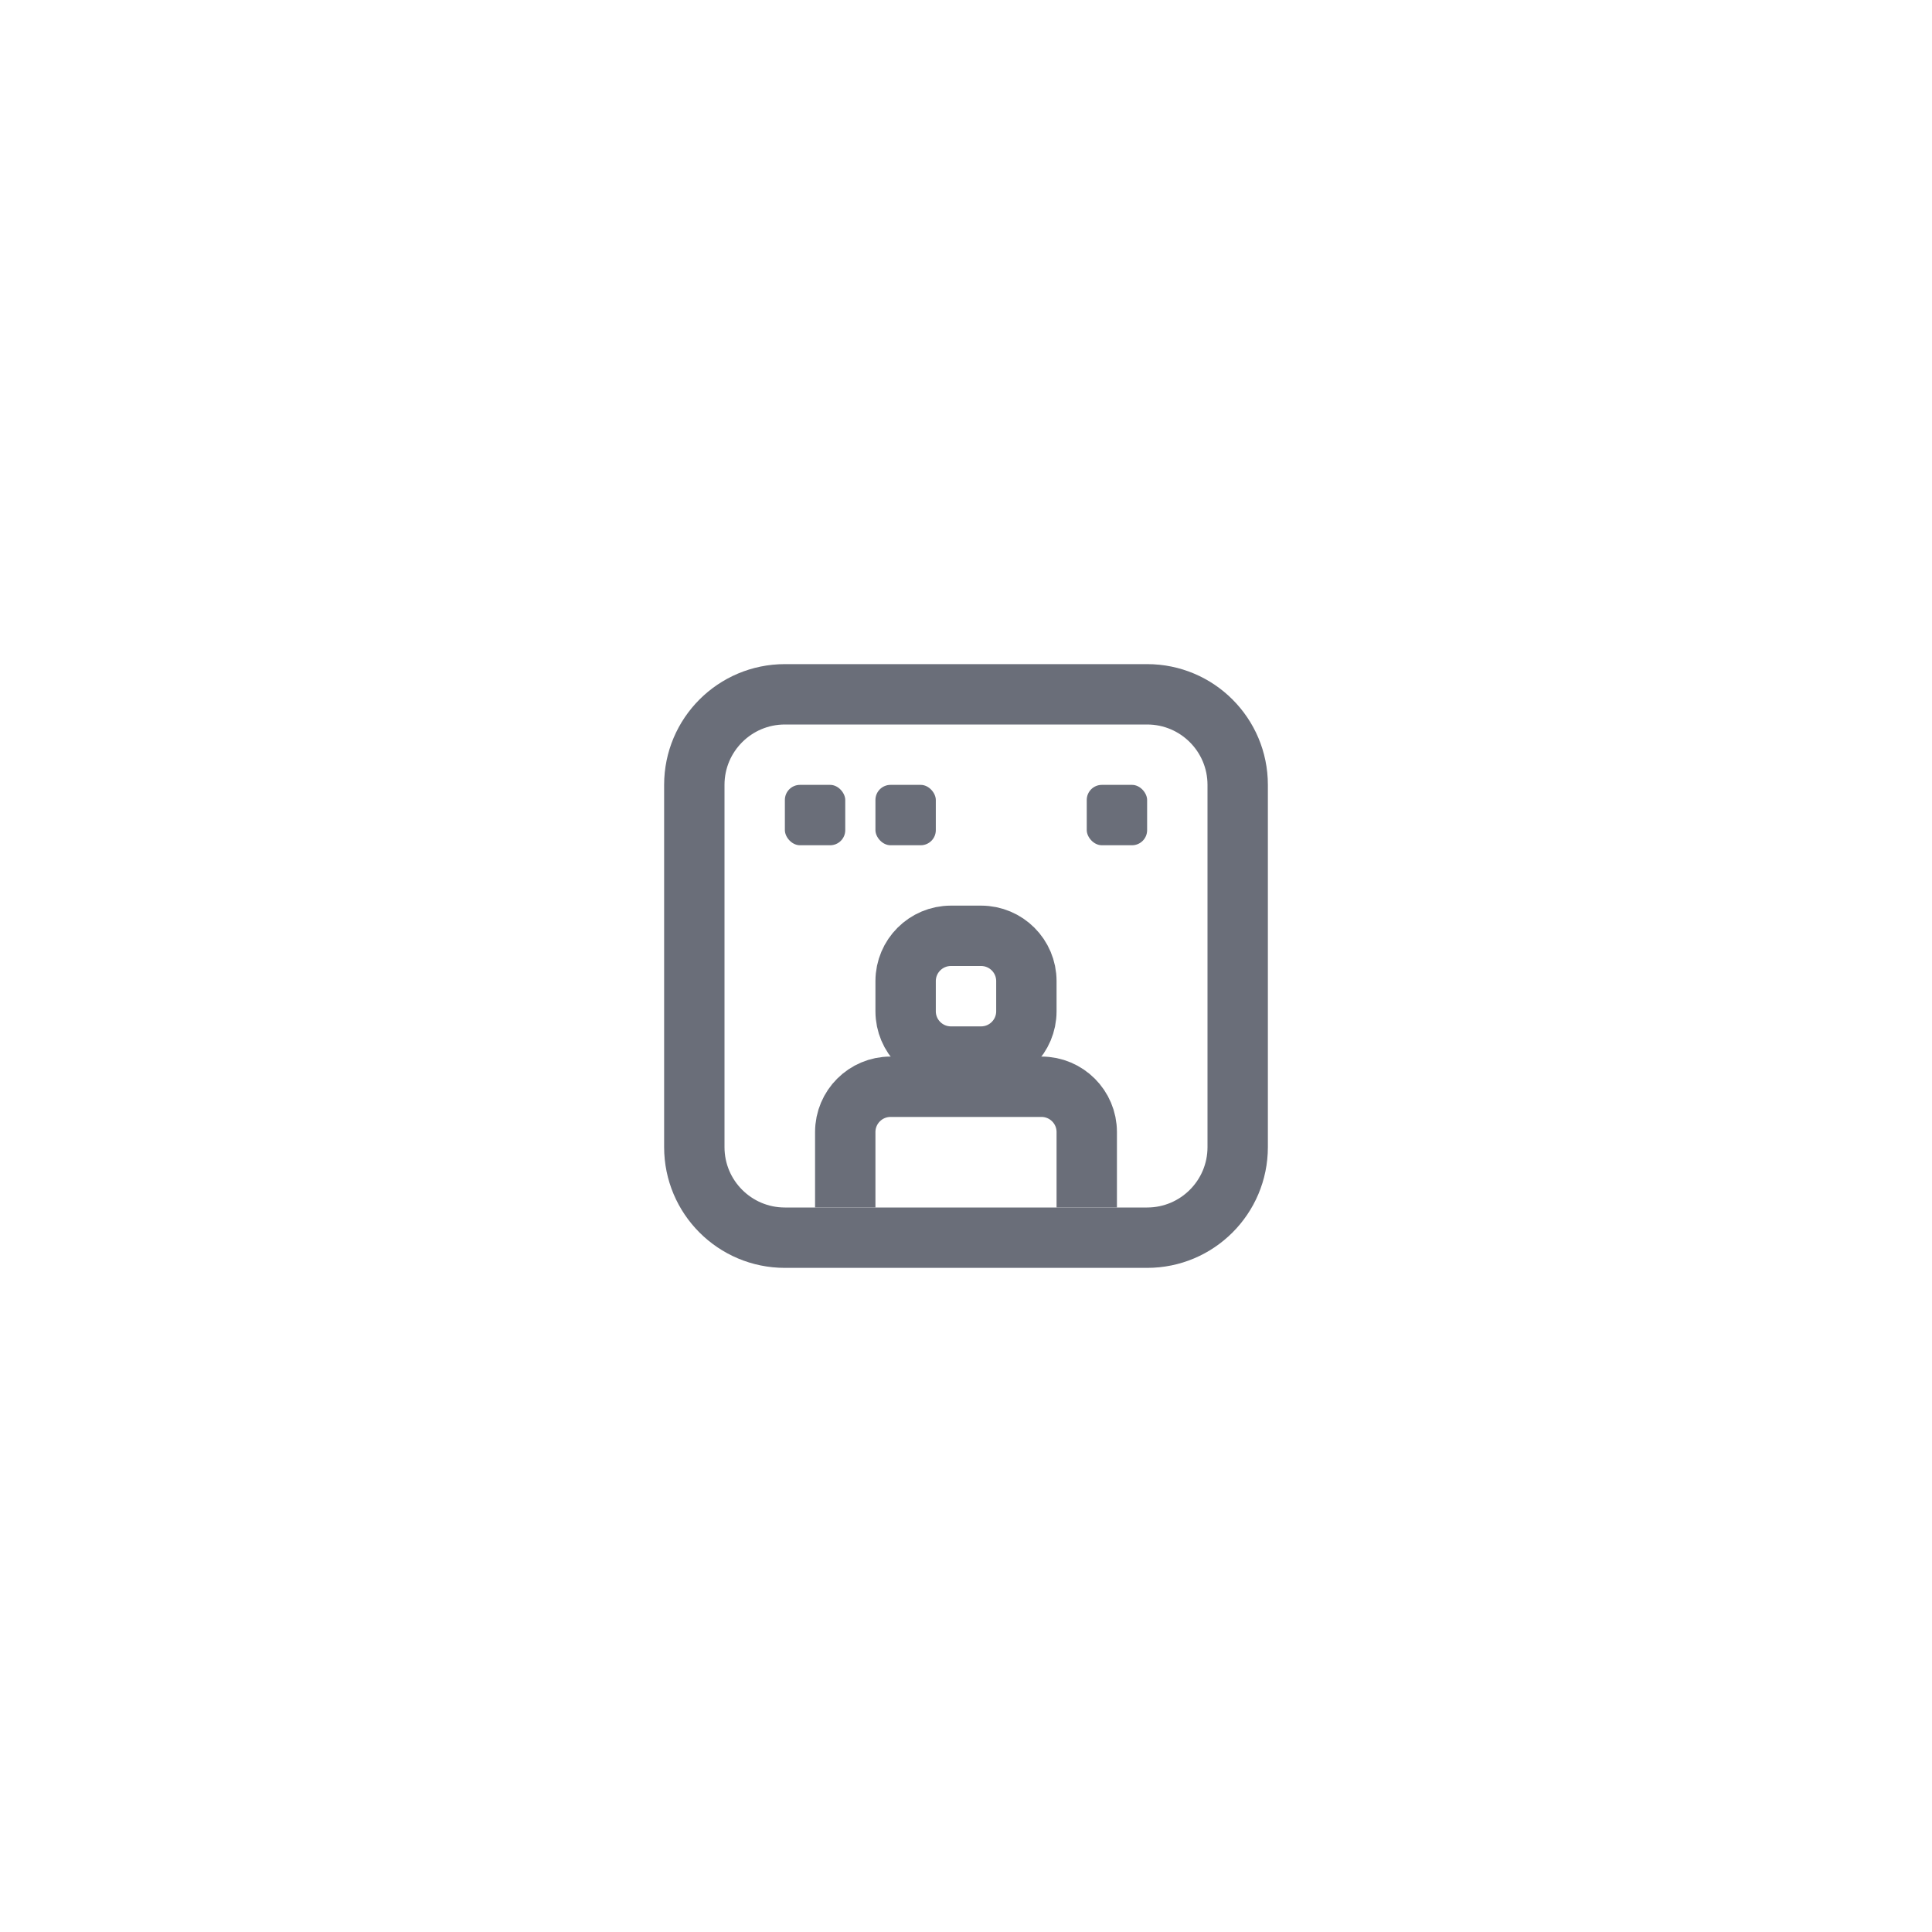 <svg width="64" height="64" viewBox="0 0 64 64" fill="none" xmlns="http://www.w3.org/2000/svg">
<path d="M30 32.5V33.5C30 34.328 30.672 35 31.5 35H32.5C33.328 35 34 34.328 34 33.5V32.5C34 31.672 33.328 31 32.5 31H31.5C30.672 31 30 31.672 30 32.5Z" stroke="#6A6E79" stroke-width="2"/>
<path d="M28 40V37.5C28 36.672 28.672 36 29.5 36H34.5C35.328 36 36 36.672 36 37.5V40" stroke="#6A6E79" stroke-width="2"/>
<path d="M41 38V26C41 24.343 39.657 23 38 23H26C24.343 23 23 24.343 23 26V38C23 39.657 24.343 41 26 41H38C39.657 41 41 39.657 41 38Z" stroke="#6A6E79" stroke-width="2"/>
<rect x="26" y="26" width="2" height="2" rx="0.5" fill="#6A6E79"/>
<rect x="29" y="26" width="2" height="2" rx="0.5" fill="#6A6E79"/>
<rect x="36" y="26" width="2" height="2" rx="0.5" fill="#6A6E79"/>
</svg>

